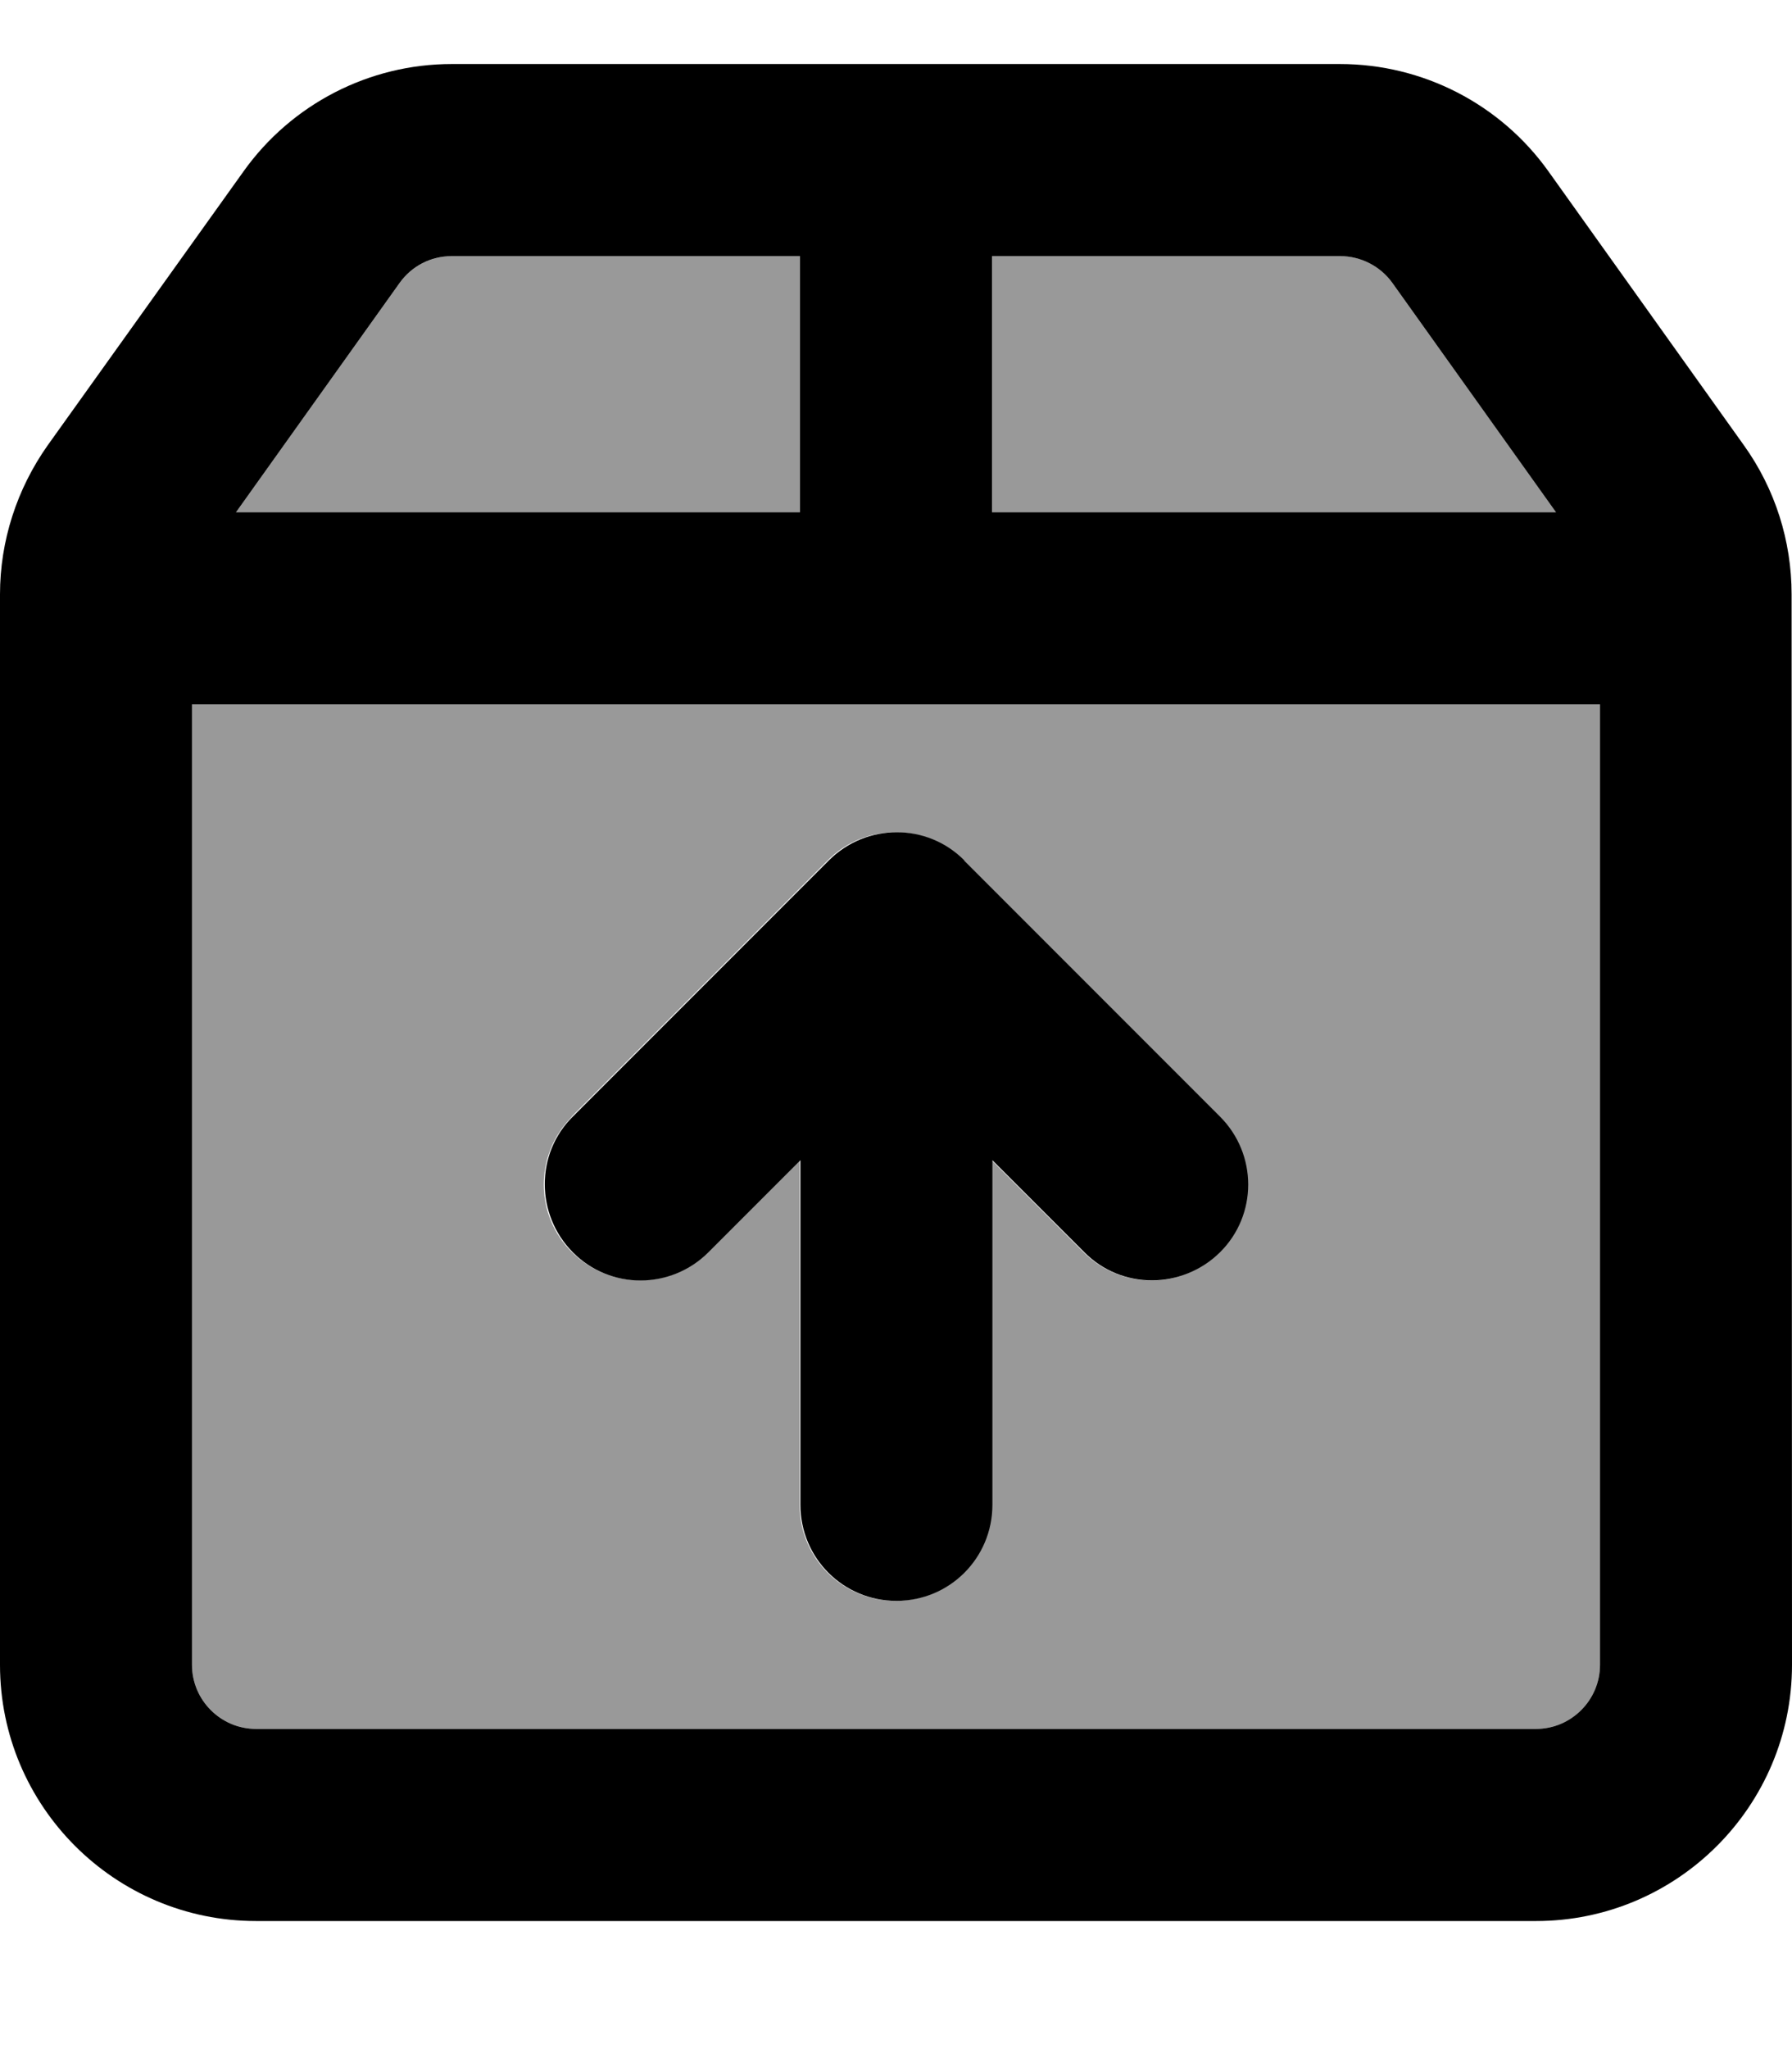 <svg xmlns="http://www.w3.org/2000/svg" viewBox="0 0 448 512"><!--! Font Awesome Pro 7.0.0 by @fontawesome - https://fontawesome.com License - https://fontawesome.com/license (Commercial License) Copyright 2025 Fonticons, Inc. --><path style="fill:currentColor;opacity:.4" d="M48 176l352 0 0 240c0 8.8-7.2 16-16 16L64 432c-8.8 0-16-7.2-16-16l0-240zm11-48L99.9 70.7c3-4.2 7.9-6.7 13-6.7l87.1 0 0 64-141 0zm84 151c-9.4 9.4-9.4 24.6 0 33.9s24.6 9.4 33.9 0l23-23 0 86.1c0 13.3 10.7 24 24 24s24-10.7 24-24l0-86.1 23 23c9.4 9.4 24.6 9.4 33.9 0s9.4-24.6 0-33.9l-64-64c-9.4-9.4-24.6-9.4-33.9 0l-64 64zM248 64l87.1 0c5.2 0 10 2.5 13 6.7l40.9 57.3-141 0 0-64z"/><path style="fill:currentColor;opacity:1" d="M48 176l0 240c0 8.8 7.2 16 16 16l320 0c8.8 0 16-7.2 16-16l0-240-352 0zm200-48l141 0-40.9-57.3c-3-4.2-7.9-6.7-13-6.7l-87.1 0 0 64zM200 64l-87.1 0c-5.2 0-10 2.5-13 6.7L59 128 200 128 200 64zM0 148.5c0-13.3 4.2-26.3 11.9-37.2L60.9 42.8C72.9 26 92.3 16 112.9 16l222.1 0c20.7 0 40.1 10 52.1 26.8l48.9 68.5c7.8 10.9 11.9 23.9 11.9 37.2L448 416c0 35.3-28.7 64-64 64L64 480c-35.3 0-64-28.7-64-64L0 148.5zM241 215l64 64c9.4 9.4 9.4 24.6 0 33.9s-24.6 9.4-33.9 0l-23-23 0 86.1c0 13.3-10.7 24-24 24s-24-10.7-24-24l0-86.1-23 23c-9.4 9.4-24.6 9.4-33.9 0s-9.4-24.6 0-33.9l64-64c9.4-9.4 24.6-9.4 33.9 0z"/></svg>